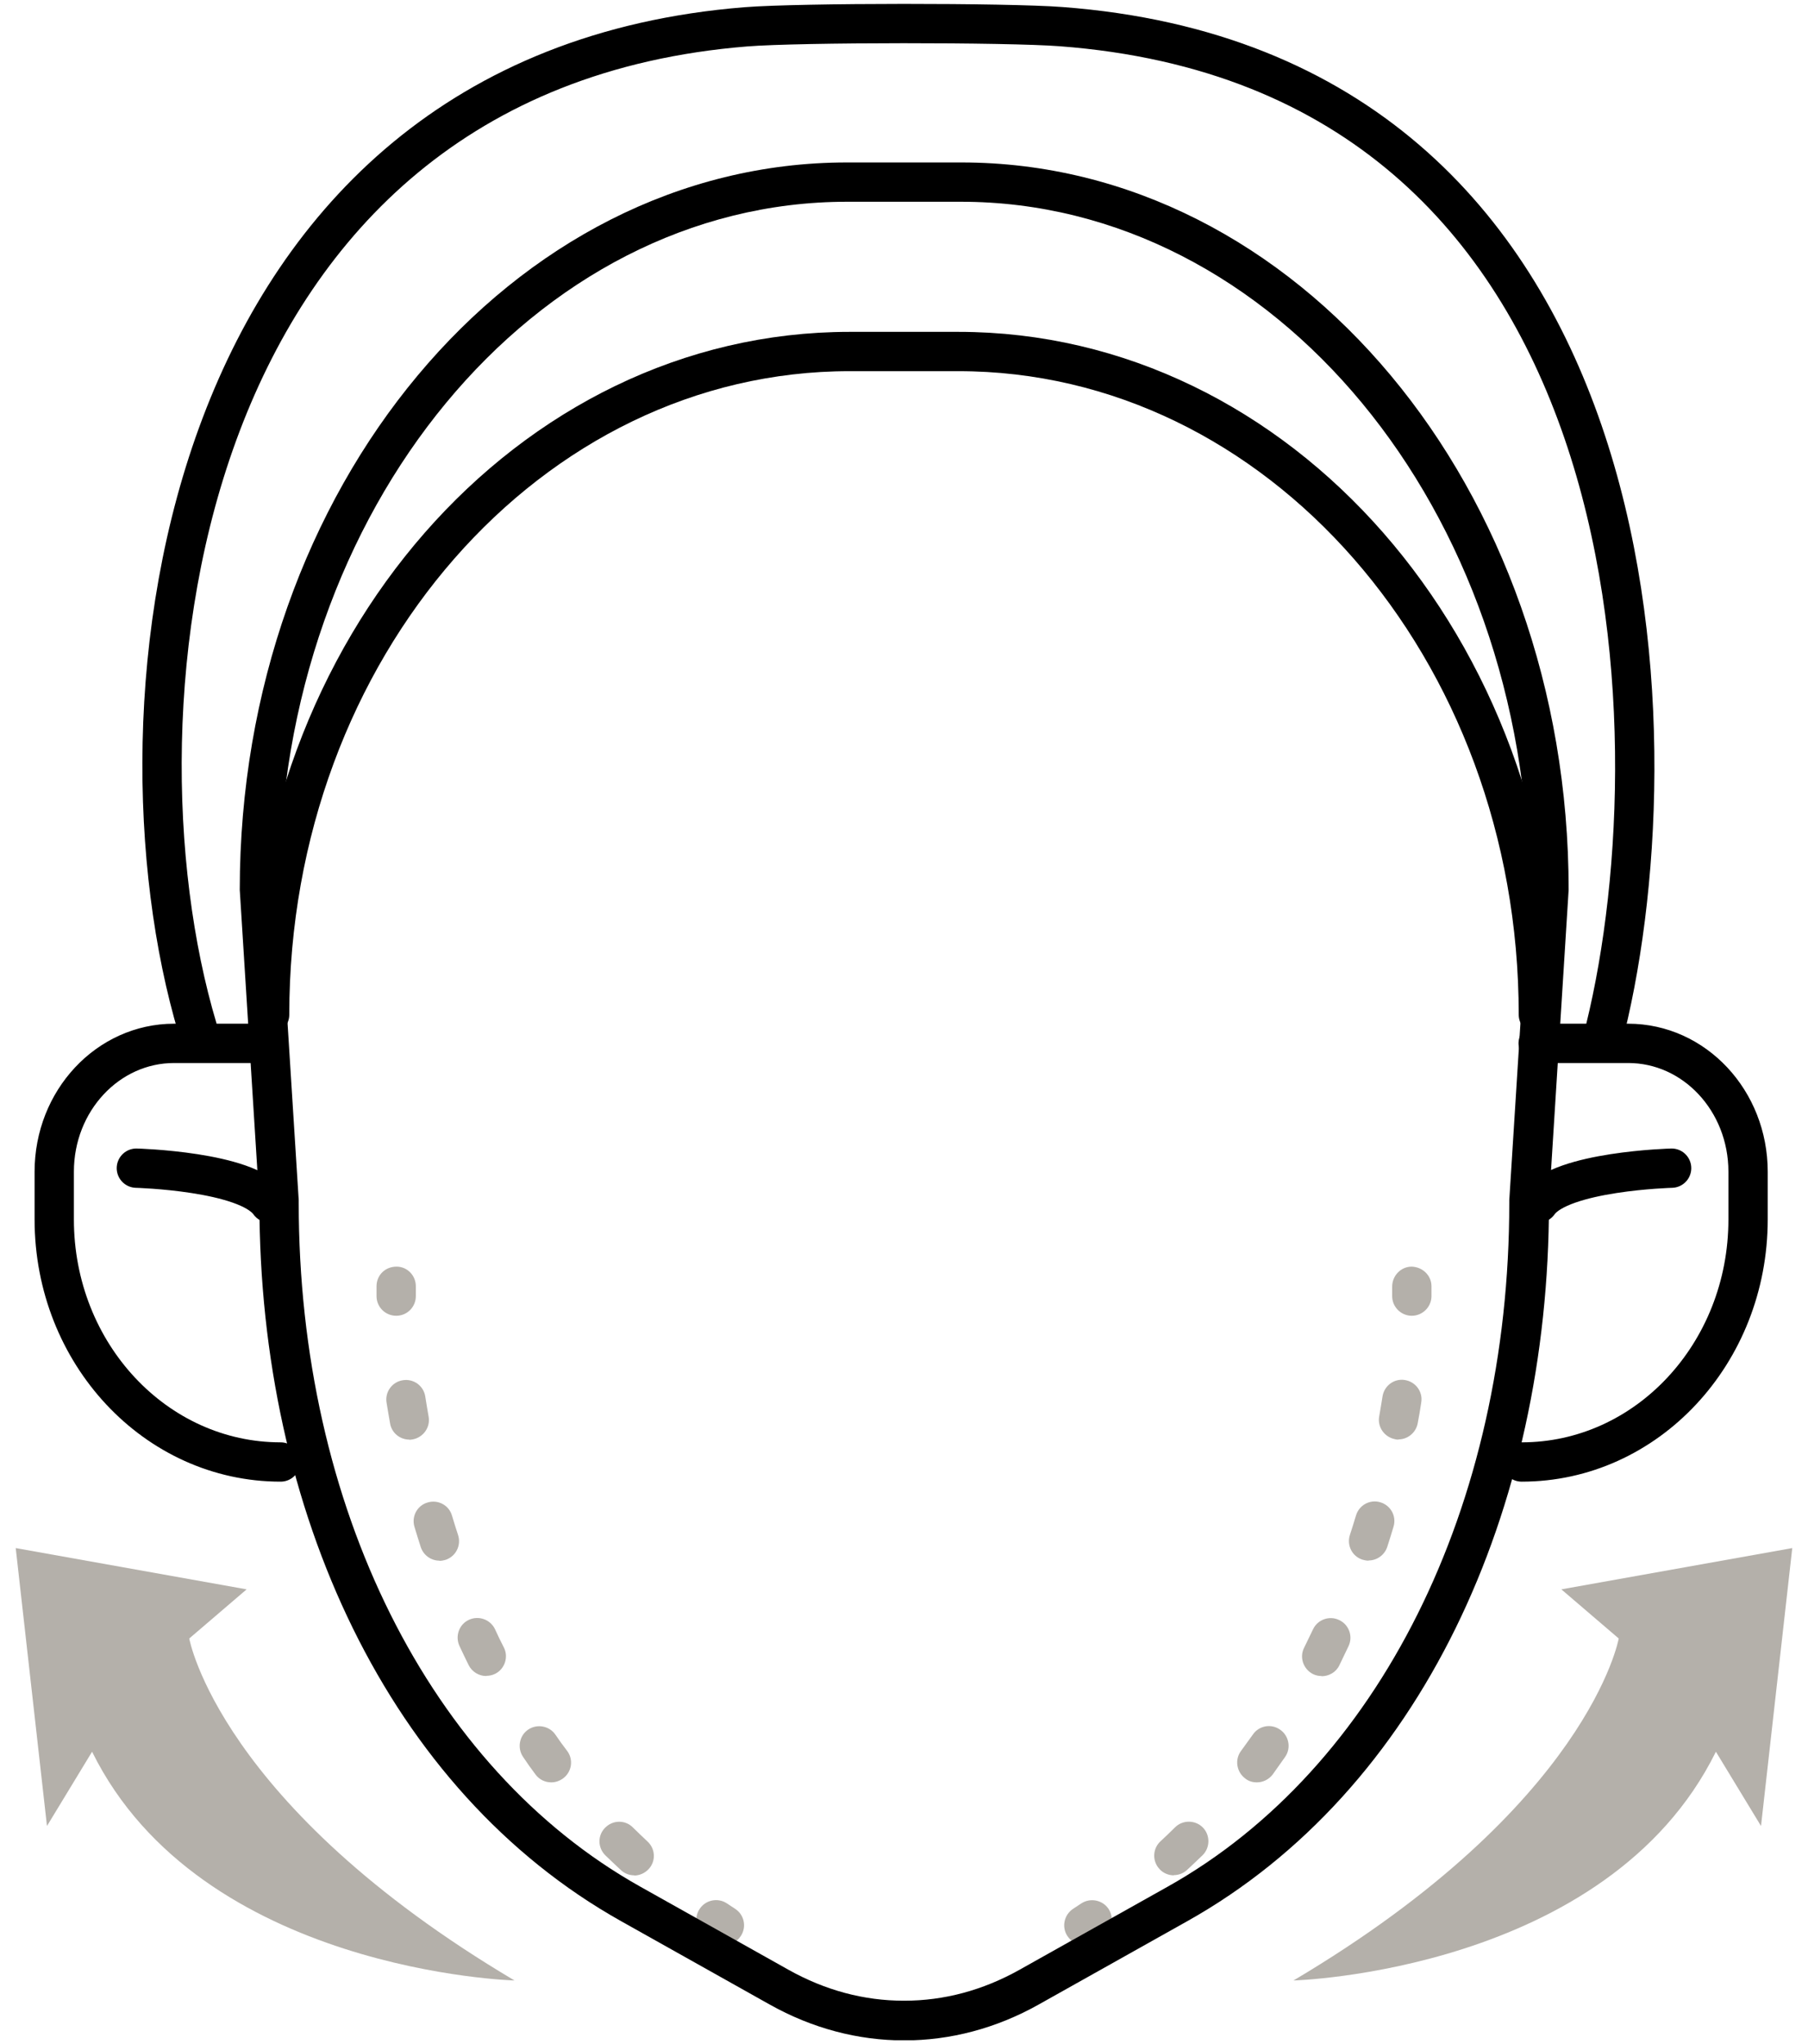 <svg width="92" height="104" viewBox="0 0 92 104" fill="none" xmlns="http://www.w3.org/2000/svg">
<g id="_?&#235;&#141;&#137;&#236;&#148;&#160;??1" clip-path="url(#clip0_445_14117)">
<g id="Group">
<g id="Group_2">
<path id="Vector" d="M20.16 66.945C19.62 66.945 19.17 66.515 19.16 65.965C19.16 65.615 19.16 65.425 19.16 65.425C19.17 64.875 19.6 64.445 20.18 64.445C20.73 64.445 21.17 64.905 21.16 65.465C21.16 65.475 21.16 65.635 21.16 65.925C21.17 66.475 20.74 66.935 20.18 66.945H20.16Z" fill="#B4B0AA"/>
<path id="Vector_2" d="M32.27 95.415C32.03 95.415 31.78 95.325 31.59 95.145C31.32 94.895 31.06 94.645 30.8 94.395C30.41 94.005 30.4 93.375 30.8 92.985C31.19 92.595 31.82 92.585 32.21 92.985C32.45 93.225 32.7 93.455 32.95 93.695C33.36 94.075 33.38 94.705 33 95.105C32.8 95.315 32.53 95.425 32.27 95.425V95.415ZM28.05 90.685C27.74 90.685 27.44 90.545 27.25 90.285C27.03 89.995 26.82 89.695 26.62 89.395C26.31 88.945 26.42 88.315 26.87 88.005C27.32 87.695 27.95 87.805 28.26 88.255C28.45 88.535 28.65 88.815 28.86 89.085C29.19 89.525 29.1 90.155 28.65 90.485C28.47 90.615 28.26 90.685 28.06 90.685H28.05ZM24.75 85.275C24.38 85.275 24.03 85.075 23.85 84.725C23.69 84.395 23.53 84.075 23.38 83.745C23.15 83.245 23.36 82.645 23.86 82.415C24.36 82.185 24.95 82.395 25.19 82.895C25.33 83.205 25.48 83.515 25.64 83.825C25.89 84.315 25.68 84.925 25.19 85.165C25.05 85.235 24.89 85.265 24.75 85.265V85.275ZM22.36 79.405C21.94 79.405 21.55 79.135 21.41 78.715C21.3 78.365 21.19 78.025 21.09 77.685C20.93 77.155 21.23 76.595 21.76 76.445C22.29 76.285 22.85 76.585 23 77.115C23.1 77.445 23.2 77.775 23.31 78.105C23.48 78.635 23.19 79.195 22.67 79.365C22.57 79.395 22.46 79.415 22.36 79.415V79.405ZM20.83 73.245C20.35 73.245 19.93 72.905 19.85 72.425C19.78 72.055 19.73 71.705 19.67 71.365C19.58 70.815 19.96 70.305 20.5 70.225C21.05 70.135 21.56 70.515 21.64 71.055C21.69 71.385 21.75 71.725 21.81 72.075C21.91 72.615 21.54 73.135 21 73.235C20.94 73.245 20.88 73.255 20.82 73.255L20.83 73.245Z" fill="#B4B0AA"/>
<path id="Vector_3" d="M36.851 98.955C36.671 98.955 36.481 98.905 36.311 98.795L35.881 98.515C35.421 98.205 35.291 97.585 35.601 97.125C35.901 96.665 36.531 96.535 36.991 96.845L37.401 97.115C37.871 97.415 38.001 98.035 37.701 98.495C37.511 98.795 37.191 98.955 36.861 98.955H36.851Z" fill="#B4B0AA"/>
</g>
<g id="Group_3">
<path id="Vector_4" d="M71.84 66.945H71.82C71.27 66.935 70.83 66.475 70.84 65.925C70.84 65.635 70.84 65.475 70.84 65.465C70.84 64.915 71.27 64.455 71.82 64.445C72.37 64.455 72.83 64.875 72.84 65.425C72.84 65.425 72.84 65.615 72.84 65.965C72.83 66.505 72.38 66.945 71.84 66.945Z" fill="#B4B0AA"/>
<path id="Vector_5" d="M59.73 95.415C59.46 95.415 59.19 95.305 59 95.095C58.62 94.685 58.65 94.055 59.05 93.685C59.3 93.455 59.55 93.215 59.79 92.975C60.18 92.585 60.82 92.595 61.2 92.975C61.59 93.365 61.58 94.005 61.2 94.385C60.94 94.635 60.68 94.885 60.41 95.135C60.22 95.315 59.97 95.405 59.73 95.405V95.415ZM63.95 90.685C63.74 90.685 63.53 90.625 63.36 90.485C62.92 90.155 62.82 89.525 63.15 89.085C63.35 88.805 63.55 88.535 63.75 88.255C64.06 87.795 64.69 87.685 65.14 88.005C65.59 88.315 65.71 88.945 65.39 89.395C65.18 89.695 64.97 89.985 64.76 90.285C64.56 90.545 64.26 90.685 63.96 90.685H63.95ZM67.25 85.275C67.1 85.275 66.95 85.245 66.81 85.175C66.32 84.925 66.11 84.325 66.36 83.835C66.51 83.525 66.66 83.215 66.81 82.905C67.04 82.405 67.64 82.185 68.14 82.425C68.64 82.655 68.86 83.255 68.62 83.755C68.47 84.075 68.31 84.405 68.15 84.735C67.98 85.085 67.62 85.285 67.25 85.285V85.275ZM69.64 79.405C69.54 79.405 69.43 79.385 69.33 79.355C68.8 79.185 68.52 78.625 68.69 78.095C68.8 77.765 68.9 77.435 69 77.105C69.16 76.575 69.71 76.275 70.24 76.435C70.77 76.595 71.07 77.145 70.91 77.675C70.81 78.015 70.7 78.365 70.59 78.705C70.45 79.125 70.06 79.395 69.64 79.395V79.405ZM71.17 73.245C71.11 73.245 71.05 73.245 70.99 73.225C70.45 73.125 70.08 72.605 70.18 72.065C70.24 71.715 70.3 71.375 70.35 71.045C70.44 70.495 70.95 70.125 71.49 70.215C72.04 70.305 72.41 70.815 72.32 71.355C72.27 71.695 72.21 72.055 72.14 72.415C72.05 72.895 71.63 73.235 71.16 73.235L71.17 73.245Z" fill="#B4B0AA"/>
<path id="Vector_6" d="M55.15 98.955C54.82 98.955 54.5 98.795 54.31 98.495C54.01 98.035 54.15 97.415 54.61 97.115L55.02 96.845C55.48 96.545 56.1 96.665 56.41 97.125C56.71 97.585 56.59 98.205 56.13 98.515L55.7 98.795C55.53 98.905 55.35 98.955 55.16 98.955H55.15Z" fill="#B4B0AA"/>
</g>
</g>
<path id="Vector_7" d="M6.939 59.435C6.939 59.435 12.569 59.585 13.71 61.205" stroke="black" stroke-width="2" stroke-linecap="round" stroke-linejoin="round"/>
<path id="Vector_8" d="M85.06 59.435C85.06 59.435 79.43 59.585 78.29 61.205" stroke="black" stroke-width="2" stroke-linecap="round" stroke-linejoin="round"/>
<path id="Vector_9" d="M48.9 10.265C64.82 10.265 77.77 25.935 77.8 45.205L76.8 61.065C76.8 61.065 76.8 61.145 76.8 61.195C76.8 76.645 70.14 89.975 59.43 95.985L51.87 100.225C50.01 101.265 48.04 101.795 46 101.795C43.96 101.795 41.99 101.265 40.13 100.225L32.57 95.985C21.85 89.975 15.2 76.635 15.2 61.195C15.2 61.155 15.2 61.115 15.2 61.065L14.2 45.205C14.23 25.935 27.18 10.265 43.1 10.265H48.9ZM48.9 8.265H43.1C26.04 8.265 12.2 24.835 12.2 45.275L13.2 61.205C13.2 76.855 19.76 91.105 31.6 97.745L39.16 101.985C41.33 103.205 43.67 103.815 46.01 103.815C48.35 103.815 50.69 103.205 52.86 101.985L60.42 97.745C72.26 91.105 78.82 76.865 78.82 61.205L79.82 45.275C79.82 24.835 65.99 8.265 48.92 8.265H48.9Z" fill="black"/>
<path id="Vector_10" d="M13.72 51.625C13.72 32.995 26.93 17.885 43.23 17.885H48.77C65.07 17.885 78.28 32.995 78.28 51.625" stroke="black" stroke-width="2" stroke-linecap="round" stroke-linejoin="round"/>
<path id="Vector_11" d="M10.05 52.325C5.16 35.945 8.87 3.705 37.95 1.365C40.719 1.145 51.23 1.145 53.989 1.355C84.12 3.625 85.439 37.015 81.689 52.325" stroke="black" stroke-width="2" stroke-linecap="round" stroke-linejoin="round"/>
<path id="Vector_12" d="M14.28 74.385C7.92 74.385 2.76 68.865 2.76 62.045V59.615C2.76 56.005 5.49 53.085 8.86 53.085H13.44" stroke="black" stroke-width="2" stroke-linecap="round" stroke-linejoin="round"/>
<path id="Vector_13" d="M77.43 74.385C83.79 74.385 88.95 68.865 88.95 62.045V59.615C88.95 56.005 86.22 53.085 82.85 53.085H78.27" stroke="black" stroke-width="2" stroke-linecap="round" stroke-linejoin="round"/>
<g id="Group_4">
<path id="Vector_14" d="M87.309 89.135C81.779 100.325 65.819 100.765 65.819 100.765C80.859 91.845 82.369 83.365 82.369 83.365L79.449 80.865L91.199 78.765L89.609 92.905L87.319 89.135H87.309Z" fill="#B4B0AA"/>
<path id="Vector_15" d="M4.69 89.135C10.22 100.325 26.18 100.765 26.18 100.765C11.14 91.845 9.63 83.365 9.63 83.365L12.55 80.865L0.8 78.765L2.39 92.905L4.68 89.135H4.69Z" fill="#B4B0AA"/>
</g>
</g>
<defs>
<clipPath id="clip0_445_14117">
<rect width="90.4" height="103.61" fill="white" transform="translate(0.8 0.195)"/>
</clipPath>
</defs>
</svg>
